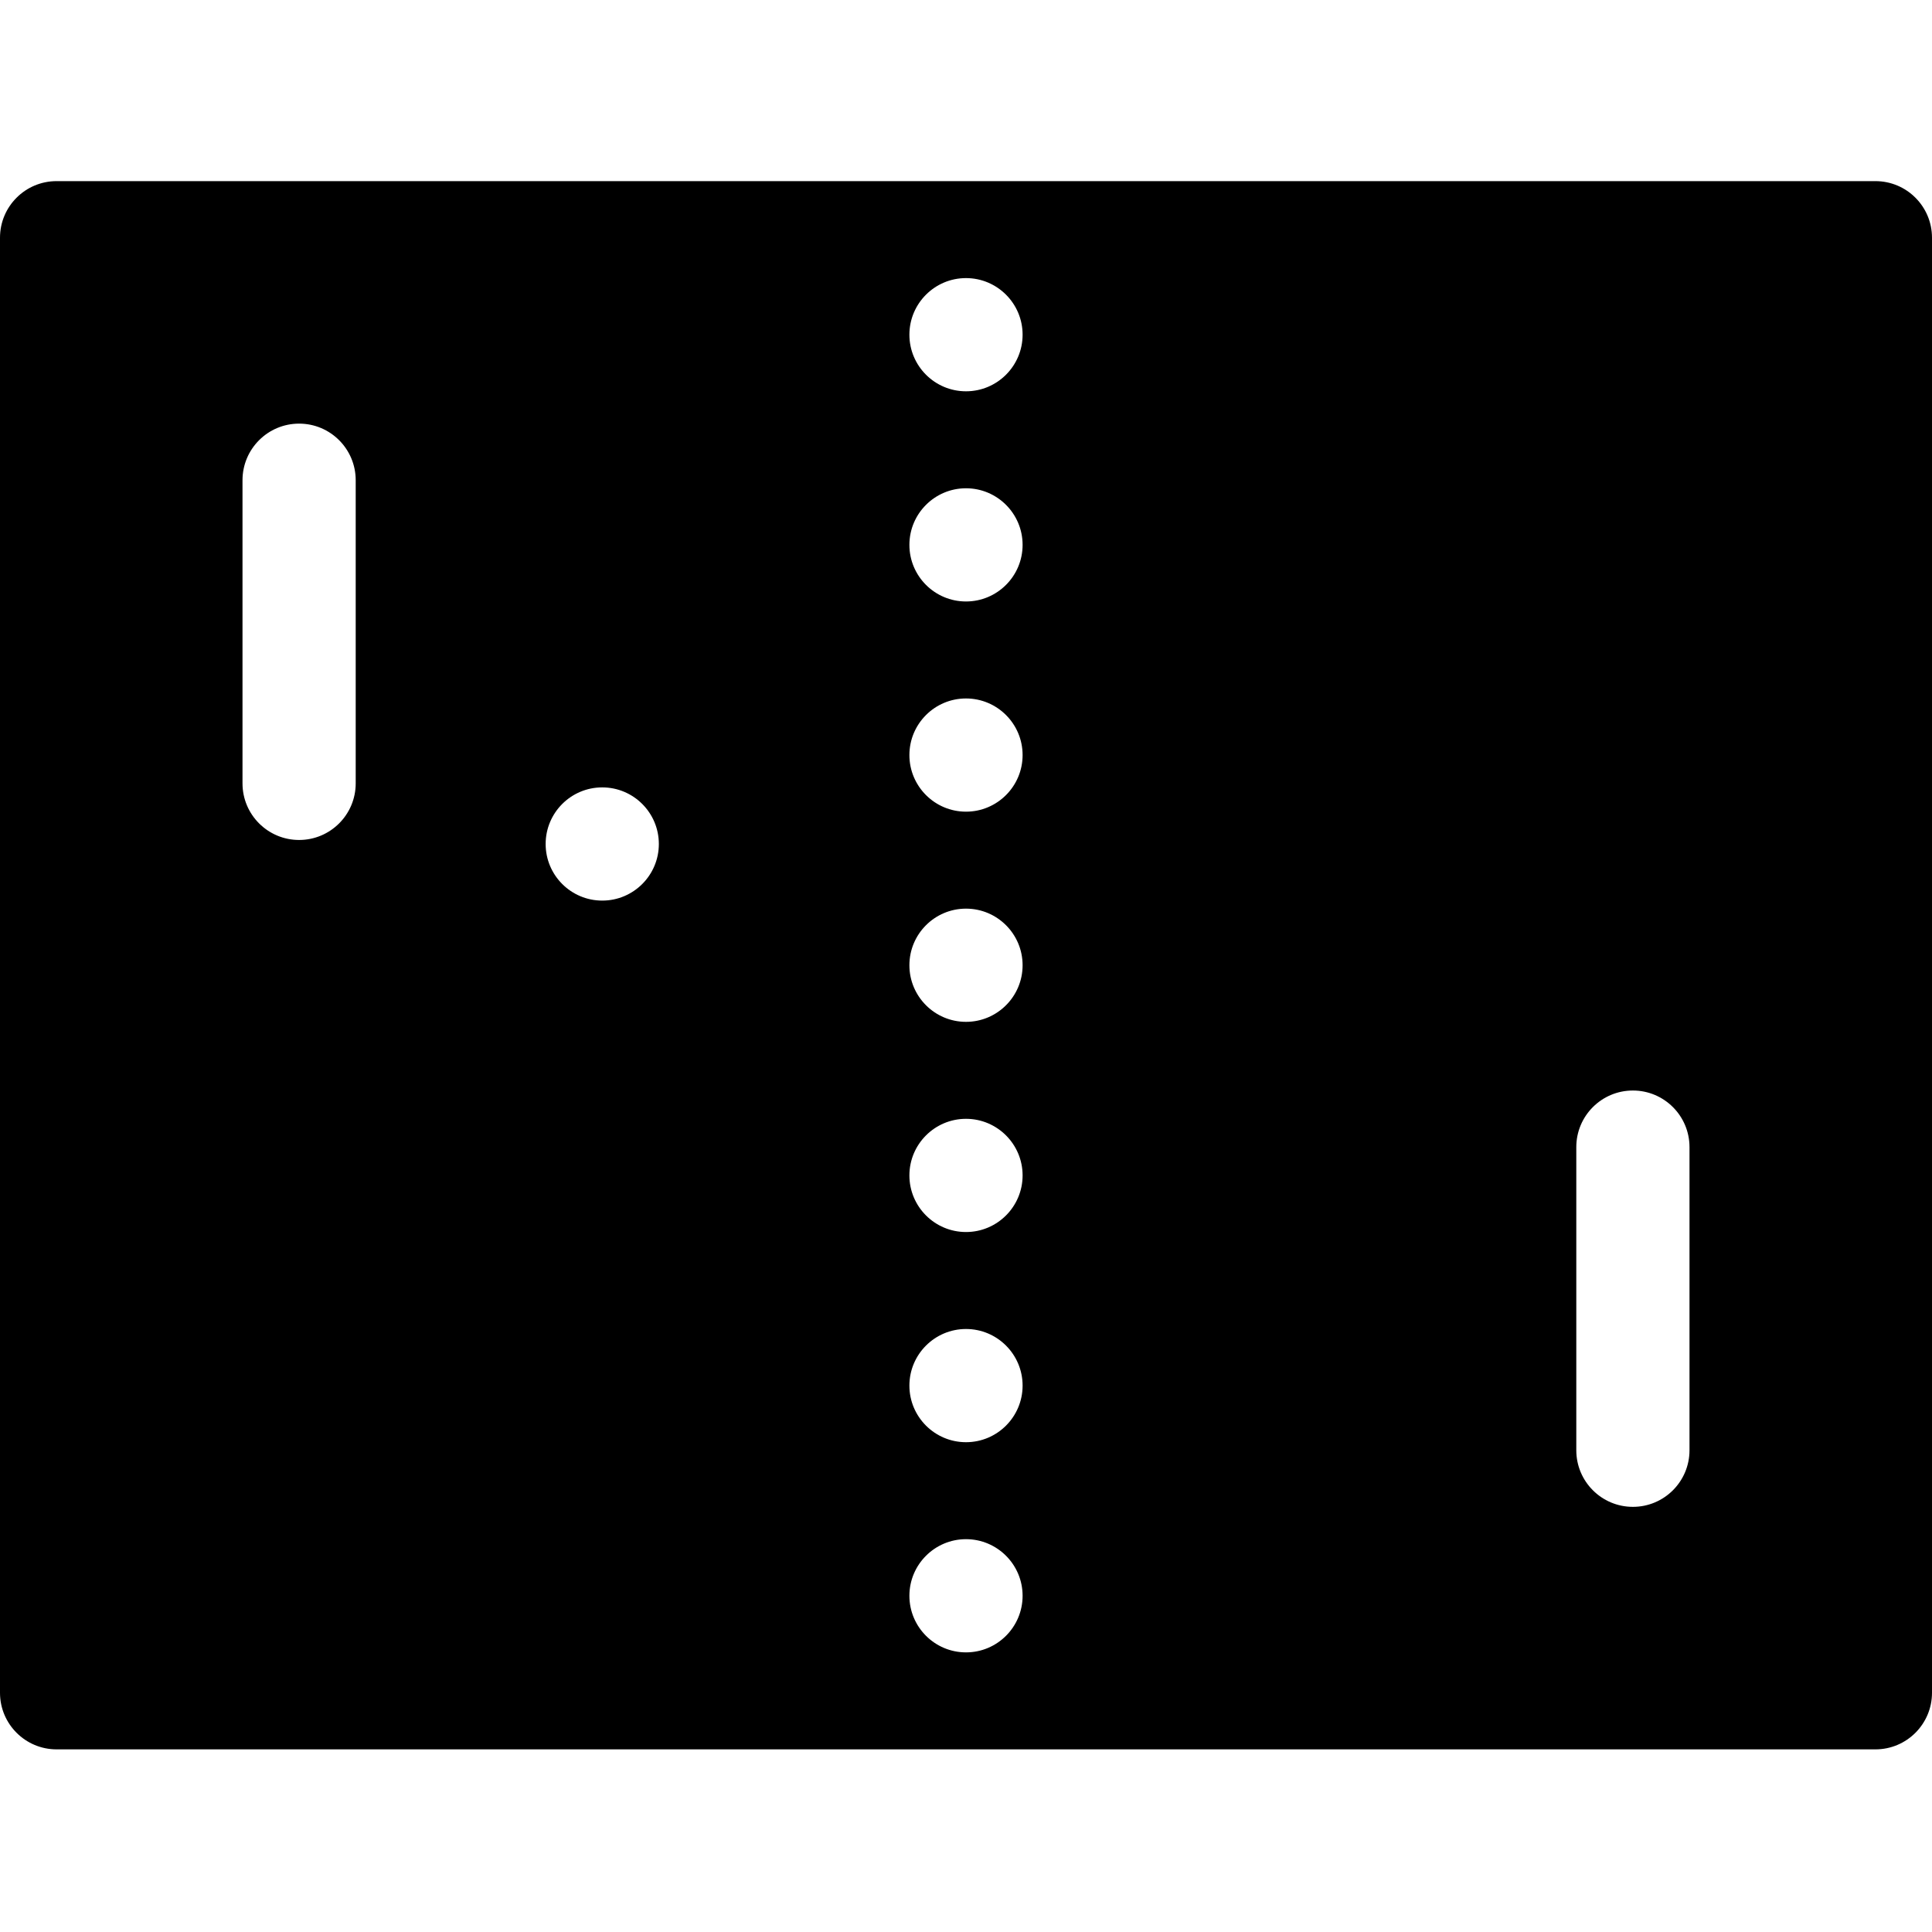 <svg height="512pt" viewBox="0 -48 512 512" width="512pt" xmlns="http://www.w3.org/2000/svg"><path d="m497 0h-482c-8.285 0-15 6.715-15 15v385.602c0 8.281 6.715 15 15 15h482c8.285 0 15-6.719 15-15v-385.602c0-8.285-6.715-15-15-15zm-402.734 159.602c0 8.281-6.715 15-15 15-8.281 0-15-6.719-15-15v-80.336c0-8.281 6.719-15 15-15 8.285 0 15 6.719 15 15zm65.336 31.066c-8.281 0-15-6.723-15-15 0-8.281 6.719-15 15-15 8.277 0 15 6.719 15 15 0 8.277-6.723 15-15 15zm96.398 199.23c-8.277 0-15-6.719-15-15 0-8.277 6.723-15 15-15s15 6.723 15 15c0 8.281-6.723 15-15 15zm0-55.699c-8.277 0-15-6.719-15-15 0-8.277 6.723-15 15-15s15 6.723 15 15c0 8.281-6.723 15-15 15zm0-55.699c-8.277 0-15-6.723-15-15s6.723-15 15-15 15 6.723 15 15-6.723 15-15 15zm0-55.699c-8.277 0-15-6.723-15-15 0-8.281 6.723-15 15-15s15 6.719 15 15c0 8.277-6.723 15-15 15zm0-55.699c-8.277 0-15-6.723-15-15 0-8.281 6.723-15 15-15s15 6.719 15 15c0 8.277-6.723 15-15 15zm0-55.703c-8.277 0-15-6.719-15-15 0-8.277 6.723-15 15-15s15 6.723 15 15c0 8.281-6.723 15-15 15zm0-55.699c-8.277 0-15-6.719-15-15 0-8.277 6.723-15 15-15s15 6.723 15 15c0 8.281-6.723 15-15 15zm191.734 280.633c0 8.285-6.719 15-15 15-8.285 0-15-6.715-15-15v-80.332c0-8.285 6.715-15 15-15 8.281 0 15 6.715 15 15zm0 0"/></svg>